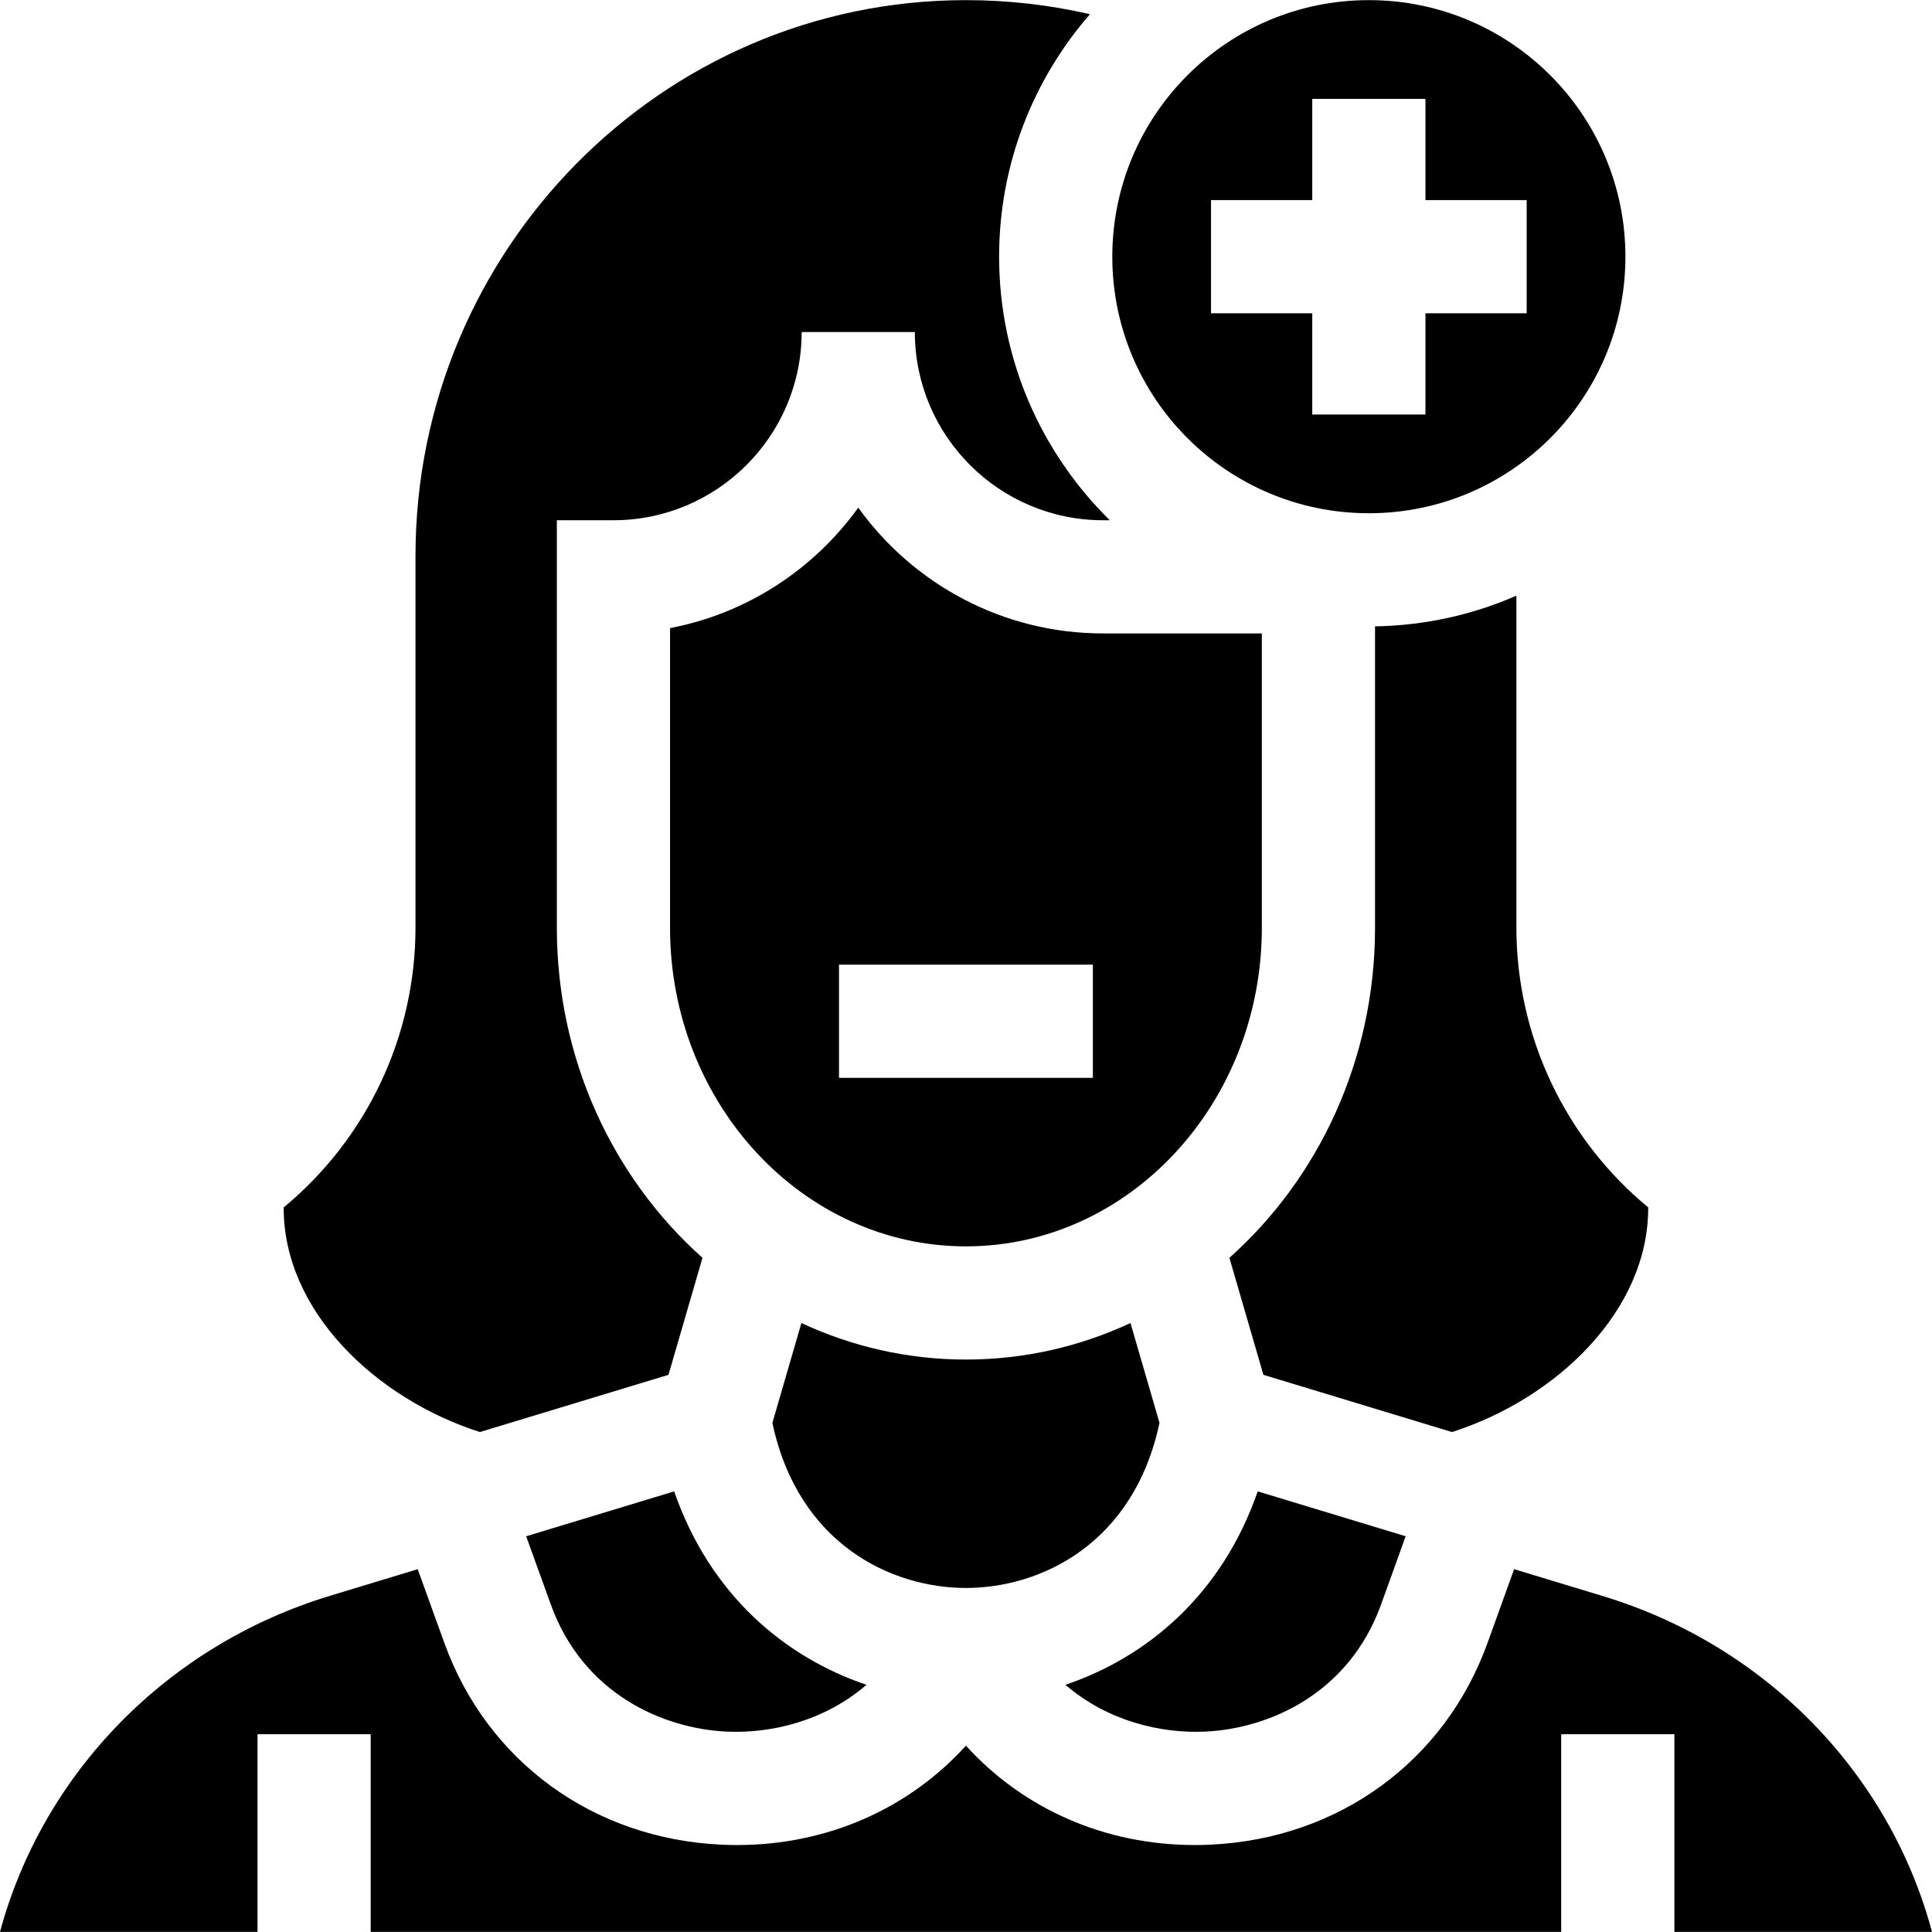 <svg id="Capa_1" enable-background="new 0 0 512.074 512.074" height="512" viewBox="0 0 512.074 512.074" width="512" xmlns="http://www.w3.org/2000/svg"><g><path d="m401.917 245.824v-87.938c-11.514 5.03-24.171 7.909-37.466 8.128v79.884c0 35.054-15.012 66.471-38.601 87.482l9.014 31.016 49.99 15.167c27.531-8.82 52.097-32.045 51.999-59.544-22.126-18.287-34.936-45.492-34.936-74.195z"/><path d="m362.814 136.034c37.555 0 68-30.445 68-68s-30.445-68-68-68-68 30.445-68 68 30.445 68 68 68zm-41.833-83h26.833v-26.833h30v26.833h26.833v30h-26.833v26.833h-30v-26.833h-26.833z"/><path d="m319.452 458.958c16.939-.789 38.077-10.058 46.604-33.701l6.509-18.075-39.21-11.896c-9.454 27.317-29.296 43.977-50.973 51.264 11.173 9.637 25.31 12.954 37.07 12.408z"/><path d="m0 512.041h68.25v-52.394h30v52.394h315.543v-52.394h30v52.394h68.281c-11.242-41.99-44.109-76.016-87.453-89.064l-23.312-7.073-7.031 19.525c-11.329 31.418-39.465 51.915-73.43 53.498-1.4.065-2.798.098-4.184.098-23.87 0-45.462-9.609-60.644-26.338-15.182 16.729-36.775 26.338-60.643 26.338-1.388 0-2.781-.032-4.184-.098-33.965-1.583-62.101-22.08-73.428-53.491l-7.052-19.526-23.263 7.058c-43.282 13.13-76.145 47.153-87.45 89.073z"/><path d="m256.021 420.889c19.661 0 44.455-11.54 51.301-43.762l-7.69-26.457c-13.352 6.217-28.105 9.677-43.611 9.677s-30.259-3.461-43.611-9.677l-7.69 26.457c6.847 32.223 31.641 43.762 51.301 43.762z"/><path d="m227.479 134.555c-11.729 16.302-29.435 28.021-49.887 31.922v79.42c0 46.566 35.183 84.45 78.429 84.45s78.429-37.884 78.429-84.45v-78.008h-42.084c-26.695 0-50.372-13.159-64.887-33.334zm62.186 151.131h-67.287v-30h67.287z"/><path d="m127.188 379.561 49.991-15.166 9.014-31.016c-23.589-21.011-38.601-52.428-38.601-87.482v-108.008h15c27.508 0 49.887-22.379 49.887-49.887h30c0 27.508 22.379 49.887 49.887 49.887h1.79c-18.098-17.791-29.342-42.533-29.342-69.855 0-24.566 9.088-47.049 24.076-64.267-10.588-2.441-21.613-3.739-32.944-3.733-80.774.041-145.82 66.518-145.82 147.292v98.498c0 28.704-12.81 55.909-34.936 74.194-.098 27.498 24.467 50.723 51.998 59.543z"/><path d="m145.985 425.251c8.528 23.649 29.666 32.918 46.605 33.707 11.766.552 25.902-2.767 37.074-12.407-21.679-7.287-41.522-23.947-50.977-51.265l-39.227 11.901z"/></g></svg>